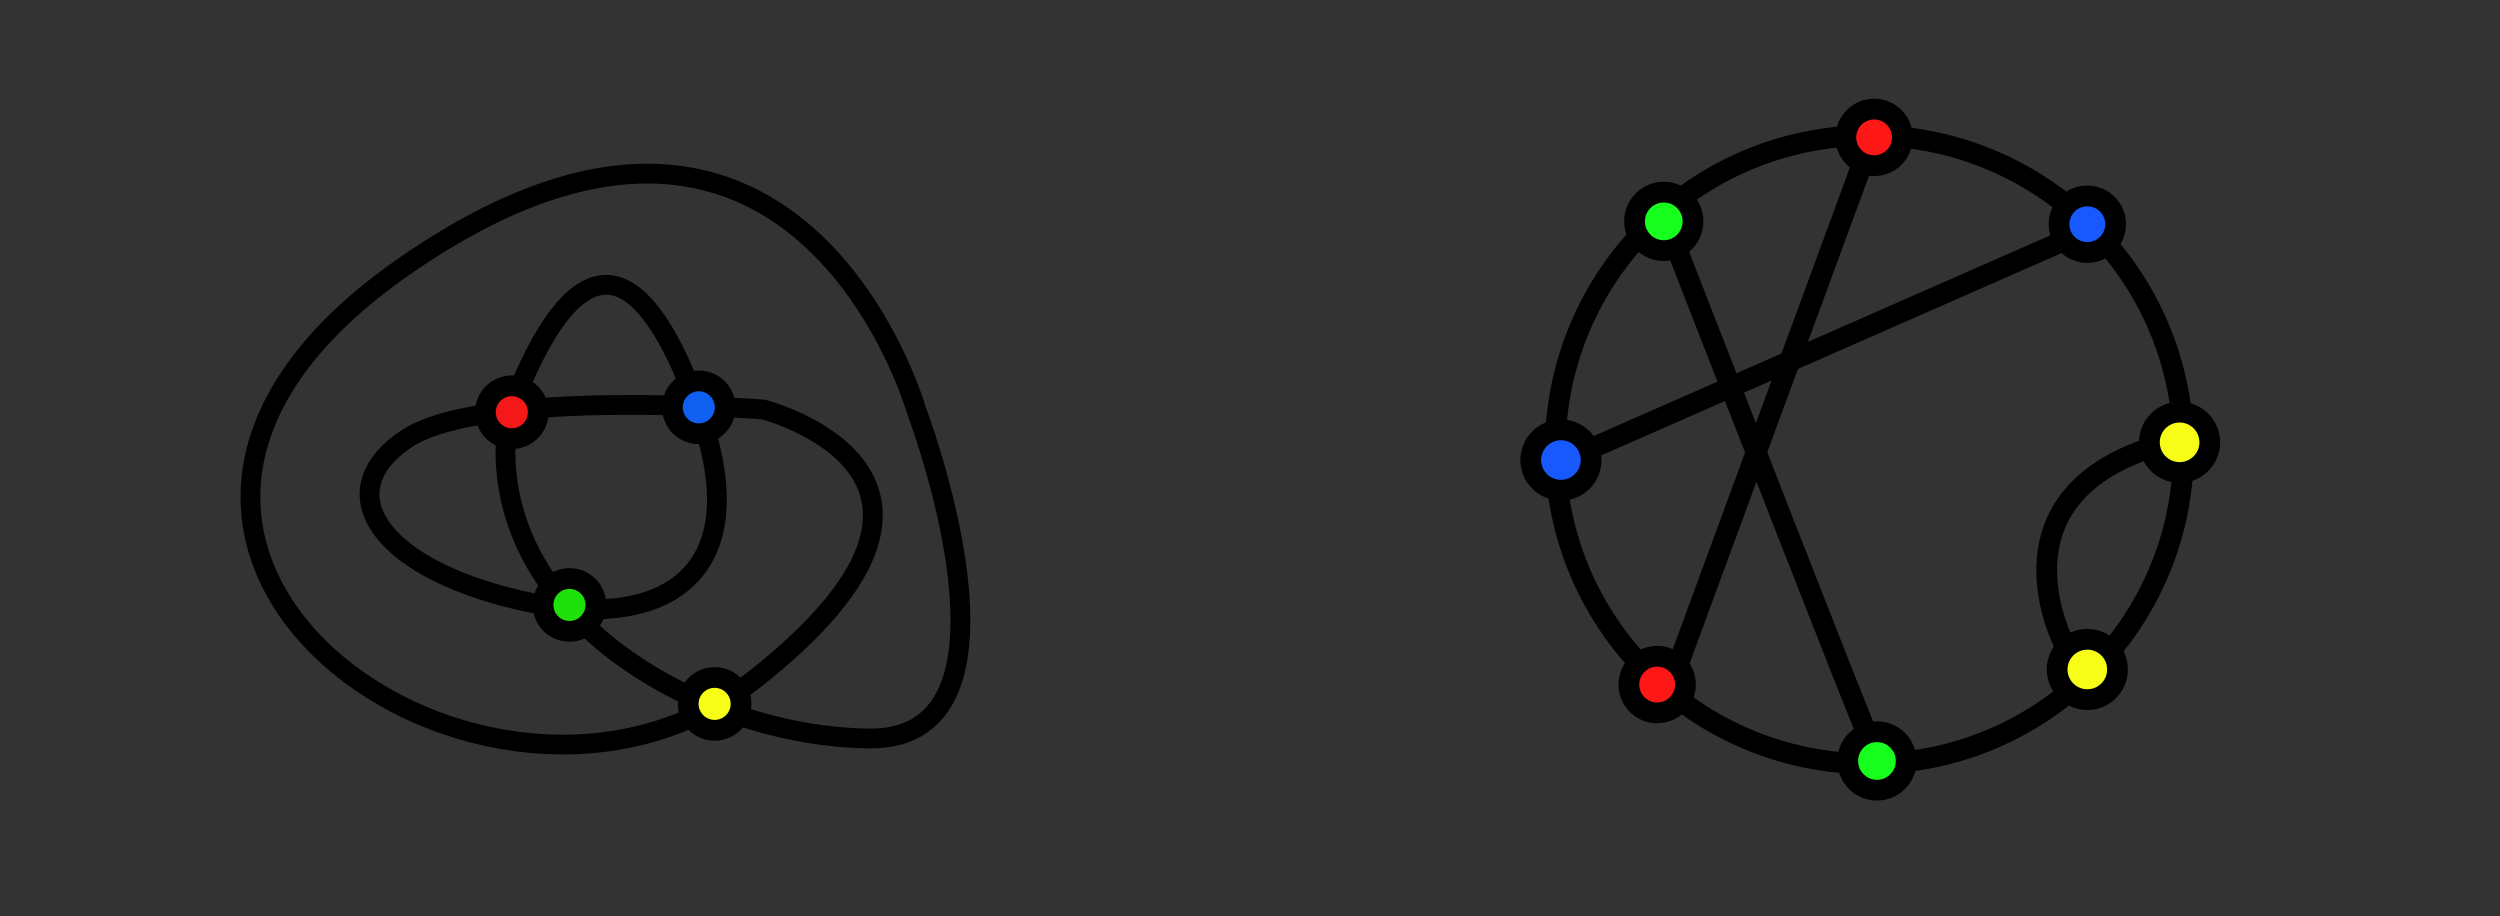 <?xml version="1.0" encoding="UTF-8" standalone="no"?>
<!-- Created with Inkscape (http://www.inkscape.org/) -->

<svg
   width="240.846mm"
   height="88.275mm"
   viewBox="0 0 240.846 88.275"
   version="1.1"
   id="svg1"
   inkscape:version="1.3.2 (091e20e, 2023-11-25, custom)"
   sodipodi:docname="knots.svg"
   xmlns:inkscape="http://www.inkscape.org/namespaces/inkscape"
   xmlns:sodipodi="http://sodipodi.sourceforge.net/DTD/sodipodi-0.dtd"
   xmlns:xlink="http://www.w3.org/1999/xlink"
   xmlns="http://www.w3.org/2000/svg"
   xmlns:svg="http://www.w3.org/2000/svg">
  <rect x="0" y="0" width="240.846" height="88.275" fill="#333333" stroke="none"/>
  <sodipodi:namedview
     id="namedview1"
     pagecolor="#ffffff"
     bordercolor="#000000"
     borderopacity="0.25"
     inkscape:showpageshadow="2"
     inkscape:pageopacity="0.0"
     inkscape:pagecheckerboard="0"
     inkscape:deskcolor="#d1d1d1"
     inkscape:document-units="mm"
     inkscape:zoom="0.51465132"
     inkscape:cx="571.26056"
     inkscape:cy="527.54164"
     inkscape:window-width="1920"
     inkscape:window-height="1094"
     inkscape:window-x="-11"
     inkscape:window-y="-11"
     inkscape:window-maximized="1"
     inkscape:current-layer="layer1">
    <inkscape:page
       x="0"
       y="0"
       width="240.846"
       height="88.275"
       id="page1"
       margin="0 5.655 208.725 0"
       bleed="0" />
  </sodipodi:namedview>
  <defs
     id="defs1">
    <linearGradient
       id="swatch12"
       inkscape:swatch="solid">
      <stop
         style="stop-color:#000000;stop-opacity:0;"
         offset="0"
         id="stop12" />
    </linearGradient>
    <linearGradient
       id="swatch7"
       inkscape:swatch="solid">
      <stop
         style="stop-color:#f41818;stop-opacity:1;"
         offset="0"
         id="stop7" />
    </linearGradient>
    <linearGradient
       id="swatch1"
       inkscape:swatch="solid">
      <stop
         style="stop-color:#0f60f0;stop-opacity:1;"
         offset="0"
         id="stop1" />
    </linearGradient>
    <linearGradient
       inkscape:collect="always"
       xlink:href="#swatch7"
       id="linearGradient12"
       x1="39.715"
       y1="173.401"
       x2="46.804"
       y2="173.401"
       gradientUnits="userSpaceOnUse"
       gradientTransform="translate(20.446,-133.689)" />
    <linearGradient
       inkscape:collect="always"
       xlink:href="#swatch1"
       id="linearGradient13"
       gradientUnits="userSpaceOnUse"
       x1="39.715"
       y1="173.401"
       x2="46.804"
       y2="173.401"
       gradientTransform="translate(38.456,-134.162)" />
  </defs>
  <g
     inkscape:label="Layer 1"
     inkscape:groupmode="layer"
     id="layer1"
     transform="translate(-14.395)">
    <path
       style="fill:#000000;fill-opacity:0;stroke:#000000;stroke-width:1.906;stroke-dasharray:none;stroke-opacity:1"
       d="m 63.339,40.143 c 6.755,-18.185 13.163,-15.587 18.532,-0.173 5.369,15.414 -3.464,21.13 -17.493,17.839 -14.029,-3.291 -18.185,-10.738 -10.738,-15.587 7.447,-4.849 34.292,-2.771 34.292,-2.771 0,0 24.42,6.235 -1.039,26.152 C 61.434,85.519 14.845,52.786 52.948,25.941 91.05,-0.904 102.654,39.45 102.654,39.45 c 0,0 12.124,31.868 -4.503,31.694 -16.627,-0.173 -37.583,-12.297 -34.812,-31.002 z"
       id="path11" />
    <circle
       style="fill:url(#linearGradient12);stroke:#000000;stroke-width:2;stroke-dasharray:none;stroke-opacity:1"
       id="path12"
       cx="63.705"
       cy="39.712"
       r="2.545" />
    <circle
       style="fill:url(#linearGradient13);stroke:#000000;stroke-width:2;stroke-dasharray:none;stroke-opacity:1"
       id="path12-3"
       cx="81.716"
       cy="39.24"
       r="2.545" />
    <circle
       style="fill:#20e00c;fill-opacity:1;stroke:#000000;stroke-width:2;stroke-dasharray:none;stroke-opacity:1"
       id="path12-5"
       cx="69.258"
       cy="58.278"
       r="2.545" />
    <circle
       style="fill:#f8fd17;fill-opacity:1;stroke:#000000;stroke-width:2;stroke-dasharray:none;stroke-opacity:1"
       id="path12-6"
       cx="83.242"
       cy="67.81"
       r="2.545" />
    <circle
       style="fill:#f8fd17;fill-opacity:0;stroke:#000000;stroke-width:2;stroke-dasharray:none;stroke-opacity:1"
       id="path15"
       cx="194.491"
       cy="43.319"
       r="30.263" />
    <circle
       style="fill:#f8fd17;fill-opacity:1;stroke:#000000;stroke-width:2;stroke-dasharray:none;stroke-opacity:1"
       id="path17"
       cx="215.485"
       cy="64.495"
       r="2.908" />
    <circle
       style="fill:#f8fd17;fill-opacity:1;stroke:#000000;stroke-width:2;stroke-dasharray:none;stroke-opacity:1"
       id="path17-2"
       cx="224.374"
       cy="42.612"
       r="2.908" />
    <circle
       style="fill:#17fd1d;fill-opacity:1;stroke:#000000;stroke-width:2;stroke-dasharray:none;stroke-opacity:1"
       id="path18"
       cx="195.218"
       cy="73.31"
       r="2.817" />
    <circle
       style="fill:#17fd1d;fill-opacity:1;stroke:#000000;stroke-width:2;stroke-dasharray:none;stroke-opacity:1"
       id="path19"
       cx="174.679"
       cy="21.326"
       r="2.817" />
    <circle
       style="fill:#fd1717;fill-opacity:1;stroke:#000000;stroke-width:2;stroke-dasharray:none;stroke-opacity:1"
       id="path20"
       cx="194.946"
       cy="13.237"
       r="2.726" />
    <circle
       style="fill:#fd1717;fill-opacity:1;stroke:#000000;stroke-width:2;stroke-dasharray:none;stroke-opacity:1"
       id="path21"
       cx="174.043"
       cy="65.949"
       r="2.726" />
    <circle
       style="fill:#1759fd;fill-opacity:1;stroke:#000000;stroke-width:2;stroke-dasharray:none;stroke-opacity:1"
       id="path22"
       cx="164.773"
       cy="44.319"
       r="2.908" />
    <circle
       style="fill:#1759fd;fill-opacity:1;stroke:#000000;stroke-width:2;stroke-dasharray:none;stroke-opacity:1"
       id="path23"
       cx="215.485"
       cy="21.599"
       r="2.726" />
    <path
       style="fill:none;fill-opacity:1;stroke:#000000;stroke-width:2;stroke-dasharray:none;stroke-opacity:1"
       d="m 193.673,16.146 c -17.449,47.44 -17.449,47.44 -17.449,47.44"
       id="path24" />
    <path
       style="fill:none;fill-opacity:1;stroke:#000000;stroke-width:2;stroke-dasharray:none;stroke-opacity:1"
       d="m 175.861,23.78 c 18.176,46.713 18.176,46.349 18.176,46.349"
       id="path25" />
    <path
       style="fill:none;fill-opacity:1;stroke:#000000;stroke-width:2;stroke-dasharray:none;stroke-opacity:1"
       d="m 168.045,43.047 c 45.077,-19.812 45.077,-19.812 45.077,-19.812"
       id="path26" />
    <path
       style="fill:none;fill-opacity:1;stroke:#000000;stroke-width:2;stroke-dasharray:none;stroke-opacity:1"
       d="m 221.847,43.047 c -15.995,5.089 -8.543,19.085 -8.543,19.085"
       id="path27" />
  </g>
</svg>

